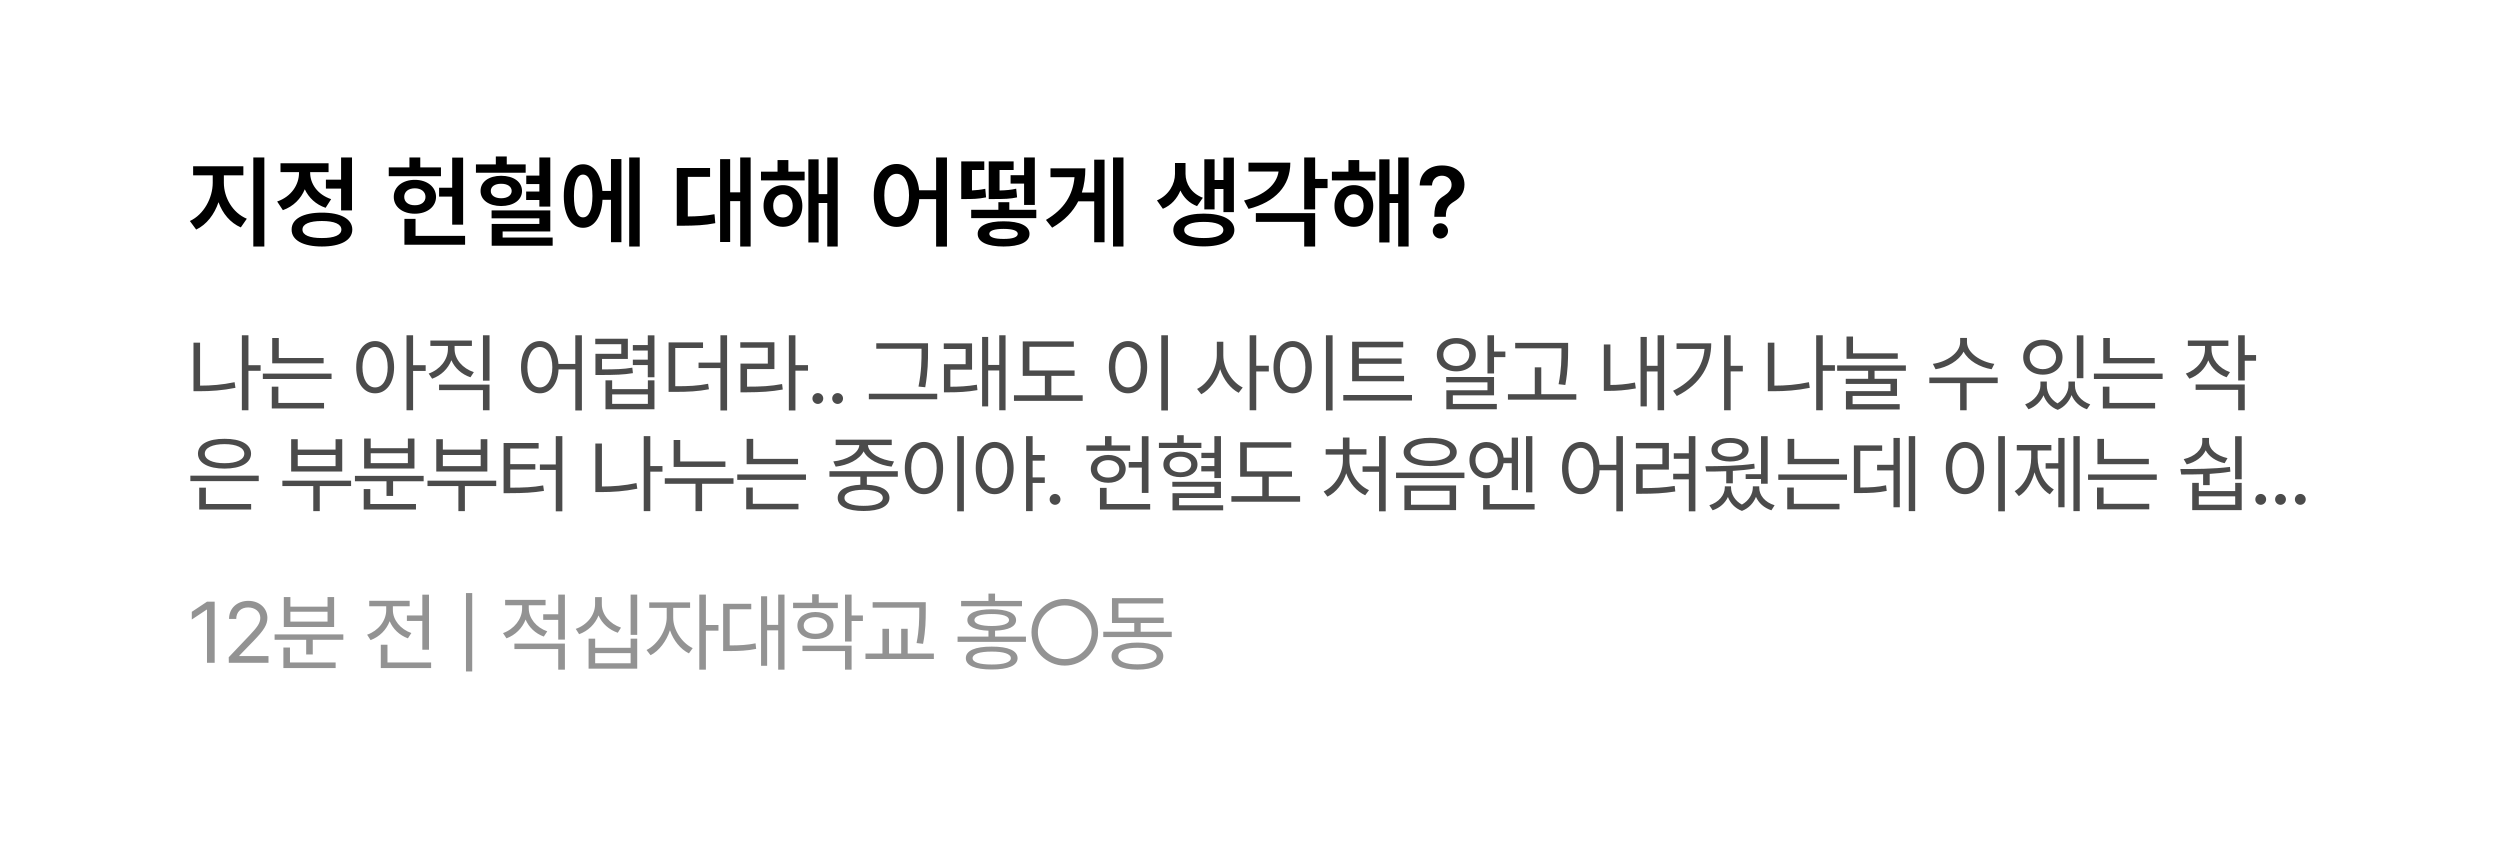 <svg width="347" height="119" viewBox="0 0 347 119" fill="none" xmlns="http://www.w3.org/2000/svg">
<g filter="url(#filter0_d_102_4937)">
<rect x="6" y="4" width="335" height="107" rx="14" fill="white"/>
</g>
<path d="M31.072 25.371C31.072 27.395 32.262 29.527 34.258 30.361L33.424 31.564C31.961 30.929 30.895 29.637 30.327 28.064C29.76 29.76 28.673 31.182 27.23 31.865L26.355 30.676C28.304 29.773 29.52 27.47 29.527 25.371V24.332H26.807V23.074H33.779V24.332H31.072V25.371ZM35.16 34.217V21.857H36.691V34.217H35.16ZM48.859 21.857V29.199H47.342V26.178H45.236V24.934H47.342V21.857H48.859ZM38.469 27.969C40.458 27.285 41.504 25.624 41.504 23.99V23.895H38.934V22.664H45.605V23.895H43.049V23.977C43.049 25.48 44.047 26.998 45.961 27.641L45.195 28.844C43.821 28.379 42.851 27.436 42.304 26.273C41.764 27.586 40.731 28.652 39.262 29.172L38.469 27.969ZM40.478 31.865C40.465 30.382 42.071 29.514 44.676 29.514C47.294 29.514 48.894 30.382 48.9 31.865C48.894 33.349 47.294 34.21 44.676 34.217C42.071 34.21 40.465 33.349 40.478 31.865ZM41.982 31.865C41.976 32.631 42.96 33.048 44.676 33.041C46.405 33.048 47.383 32.631 47.383 31.865C47.383 31.093 46.405 30.676 44.676 30.676C42.96 30.676 41.976 31.093 41.982 31.865ZM64.281 21.871V31.182H62.764V27.285H60.945V26.055H62.764V21.871H64.281ZM53.959 24.455V23.238H56.83V21.857H58.334V23.238H61.205V24.455H53.959ZM54.656 27.326C54.649 25.932 55.873 24.961 57.582 24.961C59.277 24.961 60.515 25.932 60.522 27.326C60.515 28.707 59.277 29.664 57.582 29.664C55.873 29.664 54.649 28.707 54.656 27.326ZM56.105 27.326C56.105 28.058 56.714 28.495 57.582 28.488C58.443 28.495 59.059 28.058 59.059 27.326C59.059 26.595 58.443 26.137 57.582 26.137C56.707 26.137 56.105 26.595 56.105 27.326ZM56.133 33.971V30.375H57.678V32.74H64.555V33.971H56.133ZM72.963 22.814V23.977H66.059V22.814H68.82V21.721H70.338V22.814H72.963ZM66.701 26.506C66.694 25.227 67.87 24.4 69.559 24.4C71.274 24.4 72.45 25.227 72.457 26.506C72.45 27.77 71.274 28.591 69.559 28.598C67.87 28.591 66.694 27.77 66.701 26.506ZM68.123 26.506C68.116 27.135 68.711 27.518 69.559 27.518C70.413 27.518 71.015 27.135 71.022 26.506C71.015 25.877 70.413 25.501 69.559 25.508C68.711 25.501 68.116 25.877 68.123 26.506ZM68.232 30.307V29.199H76.381V32.125H69.764V32.973H76.709V34.107H68.246V31.086H74.863V30.307H68.232ZM73.031 27.764V26.588H74.863V25.549H73.045V24.373H74.863V21.857H76.381V28.68H74.863V27.764H73.031ZM88.795 21.857V34.217H87.332V21.857H88.795ZM78.254 27.203C78.254 24.482 79.307 22.794 80.92 22.801C82.417 22.794 83.436 24.195 83.613 26.506H84.803V22.076H86.252V33.615H84.803V27.736H83.627C83.483 30.149 82.451 31.626 80.92 31.619C79.307 31.626 78.254 29.931 78.254 27.203ZM79.662 27.203C79.655 29.138 80.134 30.177 80.92 30.17C81.74 30.177 82.226 29.138 82.232 27.203C82.226 25.275 81.74 24.23 80.92 24.236C80.134 24.23 79.655 25.275 79.662 27.203ZM104.189 21.857V34.217H102.74V27.914H101.346V33.588H99.951V22.09H101.346V26.697H102.74V21.857H104.189ZM93.936 31.332V23.32H98.557V24.551H95.467V30.047C96.807 30.033 97.914 29.965 99.172 29.732L99.281 30.977C97.784 31.277 96.492 31.318 94.769 31.332H93.936ZM111.682 23.826V25.043H105.625V23.826H107.922V22.213H109.426V23.826H111.682ZM105.98 28.57C105.967 26.889 107.108 25.692 108.674 25.699C110.246 25.692 111.367 26.889 111.367 28.57C111.367 30.286 110.246 31.482 108.674 31.482C107.108 31.482 105.967 30.286 105.98 28.57ZM107.32 28.57C107.313 29.568 107.874 30.19 108.674 30.184C109.467 30.19 110.027 29.568 110.027 28.57C110.027 27.6 109.467 26.957 108.674 26.957C107.874 26.957 107.313 27.6 107.32 28.57ZM112.201 33.656V22.117H113.623V26.943H114.826V21.857H116.275V34.217H114.826V28.174H113.623V33.656H112.201ZM124.451 22.76C126.119 22.76 127.356 24.154 127.575 26.41H129.934V21.857H131.438V34.23H129.934V27.641H127.589C127.425 30.026 126.167 31.496 124.451 31.496C122.592 31.496 121.272 29.808 121.279 27.121C121.272 24.455 122.592 22.76 124.451 22.76ZM122.742 27.121C122.735 29.021 123.433 30.122 124.451 30.129C125.477 30.122 126.167 29.021 126.174 27.121C126.167 25.234 125.477 24.127 124.451 24.127C123.433 24.127 122.735 25.234 122.742 27.121ZM143.838 29.117V30.279H134.801V29.117H138.574V28.064H140.092V29.117H143.838ZM133.42 27.627V22.404H136.619V23.594H134.91V26.431C135.498 26.403 136.093 26.342 136.756 26.205L136.865 27.395C135.785 27.62 134.958 27.627 133.994 27.627H133.42ZM135.703 32.453C135.696 31.346 137.043 30.717 139.299 30.717C141.555 30.717 142.895 31.346 142.895 32.453C142.895 33.602 141.555 34.21 139.299 34.217C137.043 34.21 135.696 33.602 135.703 32.453ZM137.234 27.627V22.404H140.693V23.594H138.738V26.438C139.688 26.417 140.317 26.355 141.049 26.191L141.172 27.395C140.215 27.606 139.415 27.627 137.877 27.627H137.234ZM137.316 32.453C137.316 32.932 138.034 33.164 139.299 33.164C140.557 33.164 141.254 32.932 141.268 32.453C141.254 32.002 140.557 31.776 139.299 31.77C138.034 31.776 137.316 32.002 137.316 32.453ZM140.27 25.48V24.318H142.143V21.857H143.633V28.447H142.143V25.48H140.27ZM155.938 21.857V34.217H154.488V21.857H155.938ZM145.178 30.525C147.734 29.015 148.91 27.08 149.143 24.592H145.807V23.361H150.646C150.646 24.558 150.496 25.679 150.161 26.725H151.877V22.158H153.312V33.629H151.877V27.941H149.662C148.944 29.356 147.782 30.594 146.039 31.605L145.178 30.525ZM164.551 24.154C164.558 25.487 165.337 26.834 166.957 27.449L166.15 28.611C165.05 28.194 164.284 27.401 163.84 26.444C163.389 27.545 162.582 28.488 161.406 28.98L160.586 27.818C162.288 27.066 163.081 25.521 163.088 24.154V22.623H164.551V24.154ZM162.855 31.92C162.849 30.498 164.489 29.65 167.094 29.65C169.678 29.65 171.325 30.498 171.332 31.92C171.325 33.349 169.678 34.203 167.094 34.203C164.489 34.203 162.849 33.349 162.855 31.92ZM164.373 31.92C164.366 32.651 165.378 33.048 167.094 33.041C168.782 33.048 169.794 32.651 169.801 31.92C169.794 31.195 168.782 30.799 167.094 30.799C165.378 30.799 164.366 31.195 164.373 31.92ZM167.162 29.062V22.104H168.584V24.988H169.814V21.871H171.264V29.445H169.814V26.232H168.584V29.062H167.162ZM182.543 21.857V24.838H184.266V26.109H182.543V29.062H181.025V21.857H182.543ZM172.672 27.832C175.557 27.087 177.204 25.61 177.464 23.812H173.287V22.582H179.098C179.091 25.822 176.985 28.058 173.301 28.994L172.672 27.832ZM174.312 30.799V29.582H182.543V34.217H181.025V30.799H174.312ZM190.924 23.826V25.043H184.867V23.826H187.164V22.213H188.668V23.826H190.924ZM185.223 28.57C185.209 26.889 186.351 25.692 187.916 25.699C189.488 25.692 190.609 26.889 190.609 28.57C190.609 30.286 189.488 31.482 187.916 31.482C186.351 31.482 185.209 30.286 185.223 28.57ZM186.562 28.57C186.556 29.568 187.116 30.19 187.916 30.184C188.709 30.19 189.27 29.568 189.27 28.57C189.27 27.6 188.709 26.957 187.916 26.957C187.116 26.957 186.556 27.6 186.562 28.57ZM191.443 33.656V22.117H192.865V26.943H194.068V21.857H195.518V34.217H194.068V28.174H192.865V33.656H191.443ZM199.086 29.965C199.1 28.222 199.592 27.689 200.453 27.162C201.034 26.786 201.485 26.328 201.479 25.645C201.485 24.879 200.884 24.387 200.139 24.387C199.462 24.387 198.806 24.824 198.758 25.74H197.049C197.097 23.901 198.464 22.965 200.152 22.965C201.998 22.965 203.263 23.99 203.27 25.617C203.263 26.731 202.709 27.456 201.82 27.982C201.027 28.468 200.699 28.939 200.686 29.965V30.088H199.086V29.965ZM198.867 32.043C198.86 31.469 199.346 30.997 199.934 30.99C200.501 30.997 200.986 31.469 200.986 32.043C200.986 32.631 200.501 33.109 199.934 33.109C199.346 33.109 198.86 32.631 198.867 32.043Z" fill="black"/>
<path d="M36.172 50.691V51.465H34.484V56.949H33.57V46.531H34.484V50.691H36.172ZM26.855 54.301V47.562H27.77V53.527C29.293 53.527 30.846 53.41 32.562 53.047L32.68 53.832C30.881 54.195 29.264 54.301 27.688 54.301H26.855ZM44.919 49.695V50.434H37.782V46.918H38.696V49.695H44.919ZM36.481 52.602V51.852H46.02V52.602H36.481ZM37.723 56.691V53.668H38.638V55.93H44.977V56.691H37.723ZM52.065 47.34C53.6 47.346 54.69 48.758 54.702 50.973C54.69 53.193 53.6 54.6 52.065 54.594C50.518 54.6 49.434 53.193 49.44 50.973C49.434 48.758 50.518 47.346 52.065 47.34ZM50.307 50.973C50.313 52.666 51.034 53.779 52.065 53.773C53.108 53.779 53.811 52.666 53.811 50.973C53.811 49.279 53.108 48.166 52.065 48.16C51.034 48.166 50.313 49.279 50.307 50.973ZM56.424 56.949V46.531H57.338V50.691H59.084V51.488H57.338V56.949H56.424ZM63.097 48.465C63.103 49.865 64.21 51.143 65.769 51.652L65.3 52.367C64.087 51.957 63.126 51.102 62.652 50C62.194 51.184 61.222 52.121 59.98 52.566L59.499 51.852C61.064 51.301 62.165 49.941 62.171 48.465V48.02H59.734V47.27H65.499V48.02H63.097V48.465ZM60.941 54.148V53.387H67.948V56.949H67.034V54.148H60.941ZM67.034 52.836V46.531H67.948V52.836H67.034ZM74.93 47.34C76.348 47.346 77.374 48.565 77.514 50.516H79.852V46.531H80.766V56.973H79.852V51.277H77.526C77.427 53.322 76.384 54.6 74.93 54.594C73.389 54.6 72.311 53.193 72.317 50.973C72.311 48.758 73.389 47.346 74.93 47.34ZM73.196 50.973C73.202 52.666 73.905 53.779 74.93 53.773C75.95 53.779 76.665 52.666 76.665 50.973C76.665 49.279 75.95 48.166 74.93 48.16C73.905 48.166 73.202 49.279 73.196 50.973ZM90.838 46.543V52.367H89.912V50.668H87.838V49.918H89.912V48.652H87.838V47.891H89.912V46.543H90.838ZM82.623 47.773V47.012H87.146V49.824H83.56V51.277C85.494 51.266 86.507 51.248 87.767 51.031L87.849 51.793C86.525 52.016 85.465 52.039 83.384 52.051H82.646V49.109H86.232V47.773H82.623ZM84.041 56.809V52.789H84.966V54.008H89.923V52.789H90.838V56.809H84.041ZM84.966 56.059H89.923V54.746H84.966V56.059ZM97.581 47.527V48.301H93.725V53.609C95.606 53.615 96.842 53.551 98.284 53.27L98.401 54.031C96.866 54.324 95.594 54.395 93.596 54.395H92.799V47.527H97.581ZM96.959 51.09V50.328H99.995V46.531H100.92V56.973H99.995V51.09H96.959ZM110.405 46.531V50.68H112.152V51.453H110.405V56.973H109.491V46.531H110.405ZM102.753 48.266V47.504H107.488V51.23H103.691V53.668C105.624 53.674 106.978 53.598 108.554 53.305L108.648 54.066C107.007 54.365 105.618 54.441 103.609 54.453H102.777V50.469H106.573V48.266H102.753ZM113.516 56.07C113.105 56.065 112.754 55.725 112.766 55.309C112.754 54.898 113.105 54.559 113.516 54.559C113.932 54.559 114.271 54.898 114.266 55.309C114.271 55.725 113.932 56.065 113.516 56.07ZM116.262 56.07C115.852 56.065 115.501 55.725 115.512 55.309C115.501 54.898 115.852 54.559 116.262 54.559C116.679 54.559 117.018 54.898 117.012 55.309C117.018 55.725 116.679 56.065 116.262 56.07ZM128.811 47.645V48.688C128.811 50 128.811 51.482 128.424 53.75L127.487 53.656C127.909 51.523 127.909 49.965 127.909 48.688V48.406H121.627V47.645H128.811ZM120.596 55.414V54.652H130.088V55.414H120.596ZM134.921 47.668V51.312H131.909V53.68C133.111 53.674 134.241 53.627 135.589 53.398L135.671 54.148C134.189 54.406 133.011 54.453 131.698 54.453H131.019V50.551H134.03V48.441H130.995V47.668H134.921ZM136.316 56.41V46.766H137.159V50.656H138.695V46.531H139.573V56.949H138.695V51.418H137.159V56.41H136.316ZM149.152 51.418V52.168H145.93V54.863H150.277V55.637H140.738V54.863H145.027V52.168H141.957V47.387H149.047V48.137H142.883V51.418H149.152ZM162.111 46.531V56.973H161.185V46.531H162.111ZM153.908 50.973C153.914 48.758 155.015 47.346 156.568 47.34C158.115 47.346 159.234 48.758 159.228 50.973C159.234 53.193 158.115 54.6 156.568 54.594C155.015 54.6 153.914 53.193 153.908 50.973ZM154.798 50.973C154.798 52.666 155.525 53.779 156.568 53.773C157.617 53.779 158.338 52.666 158.338 50.973C158.338 49.279 157.617 48.166 156.568 48.16C155.525 48.166 154.798 49.279 154.798 50.973ZM169.796 49.332C169.796 51.166 171.009 53.059 172.491 53.785L171.929 54.523C170.78 53.926 169.82 52.69 169.357 51.242C168.894 52.777 167.909 54.096 166.738 54.723L166.152 53.984C167.675 53.234 168.882 51.236 168.894 49.332V47.434H169.796V49.332ZM173.452 56.949V46.531H174.366V50.762H176.113V51.559H174.366V56.949H173.452ZM184.965 46.531V56.973H184.039V46.531H184.965ZM176.762 50.973C176.768 48.758 177.869 47.346 179.422 47.34C180.969 47.346 182.088 48.758 182.082 50.973C182.088 53.193 180.969 54.6 179.422 54.594C177.869 54.6 176.768 53.193 176.762 50.973ZM177.652 50.973C177.652 52.666 178.379 53.779 179.422 53.773C180.471 53.779 181.191 52.666 181.191 50.973C181.191 49.279 180.471 48.166 179.422 48.16C178.379 48.166 177.652 49.279 177.652 50.973ZM194.884 52.168V52.918H187.677V47.434H194.766V48.207H188.614V49.754H194.544V50.492H188.614V52.168H194.884ZM186.446 55.59V54.828H195.985V55.59H186.446ZM207.373 46.531V48.793H208.944V49.566H207.373V51.84H206.459V46.531H207.373ZM199.428 49.227C199.422 47.861 200.571 46.924 202.135 46.918C203.705 46.924 204.842 47.861 204.842 49.227C204.842 50.598 203.705 51.541 202.135 51.547C200.571 51.541 199.422 50.598 199.428 49.227ZM200.33 49.227C200.325 50.141 201.092 50.797 202.135 50.797C203.172 50.797 203.946 50.141 203.94 49.227C203.946 48.324 203.172 47.68 202.135 47.691C201.092 47.68 200.325 48.324 200.33 49.227ZM200.729 53.07V52.332H207.373V54.875H201.655V56.07H207.76V56.809H200.752V54.172H206.459V53.07H200.729ZM217.655 47.586V48.629C217.644 49.906 217.644 51.336 217.269 53.434L216.331 53.328C216.724 51.336 216.724 49.877 216.73 48.629V48.348H210.308V47.586H217.655ZM209.3 55.473V54.711H213.027V50.984H213.929V54.711H218.792V55.473H209.3ZM230.977 46.531V56.949H230.075V51.559H228.575V56.41H227.708V46.766H228.575V50.773H230.075V46.531H230.977ZM222.61 54.254V47.809H223.524V53.434C224.555 53.428 225.669 53.352 226.934 53.094L227.052 53.914C225.598 54.178 224.403 54.254 223.255 54.254H222.61ZM240.216 46.531V50.773H241.904V51.547H240.216V56.949H239.302V46.531H240.216ZM232.224 54.242C234.914 52.906 236.379 50.897 236.589 48.43H232.705V47.656H237.521C237.515 50.603 236.132 53.293 232.74 54.969L232.224 54.242ZM254.687 50.691V51.465H252.999V56.949H252.085V46.531H252.999V50.691H254.687ZM245.37 54.301V47.562H246.284V53.527C247.808 53.527 249.361 53.41 251.077 53.047L251.195 53.832C249.396 54.195 247.779 54.301 246.202 54.301H245.37ZM263.41 49.039V49.801H256.297V46.707H257.199V49.039H263.41ZM254.996 51.465V50.715H264.535V51.465H260.188V52.578H263.305V54.957H257.141V56.094H263.68V56.832H256.215V54.289H262.402V53.293H256.191V52.578H259.297V51.465H254.996ZM273.017 47.504C273.023 48.975 274.933 50.24 276.814 50.504L276.439 51.254C274.822 50.984 273.216 50.088 272.548 48.81C271.88 50.1 270.281 50.984 268.658 51.254L268.283 50.504C270.164 50.24 272.068 48.998 272.068 47.504V46.906H273.017V47.504ZM267.791 53.176V52.402H277.283V53.176H272.97V56.949H272.068V53.176H267.791ZM284.101 53.527C284.095 54.447 284.593 55.426 285.583 55.988C286.579 55.373 287.107 54.33 287.101 53.527V52.953H288.003V53.527C287.997 54.6 288.788 55.666 290.124 56.129L289.667 56.809C288.624 56.44 287.898 55.713 287.534 54.84C287.212 55.684 286.573 56.486 285.613 56.891C284.599 56.504 283.954 55.742 283.644 54.869C283.269 55.707 282.554 56.434 281.558 56.809L281.089 56.129C282.407 55.637 283.198 54.523 283.21 53.527V52.953H284.101V53.527ZM280.82 49.59C280.814 48.137 281.968 47.147 283.55 47.152C285.132 47.147 286.275 48.137 286.28 49.59C286.275 51.02 285.132 52.004 283.55 52.004C281.968 52.004 280.814 51.02 280.82 49.59ZM281.722 49.59C281.71 50.557 282.478 51.236 283.55 51.242C284.611 51.236 285.378 50.557 285.378 49.59C285.378 48.617 284.611 47.926 283.55 47.938C282.478 47.926 281.71 48.617 281.722 49.59ZM288.261 52.496V46.543H289.175V52.496H288.261ZM299.07 49.695V50.434H291.934V46.918H292.848V49.695H299.07ZM290.633 52.602V51.852H300.172V52.602H290.633ZM291.875 56.691V53.668H292.789V55.93H299.129V56.691H291.875ZM306.955 48.465C306.961 49.853 307.98 51.119 309.521 51.652L309.052 52.367C307.863 51.945 306.955 51.096 306.509 50.018C306.064 51.201 305.109 52.121 303.884 52.566L303.392 51.852C304.951 51.301 306.041 49.959 306.052 48.465V48.02H303.673V47.27H309.298V48.02H306.955V48.465ZM304.752 54.113V53.363H311.572V56.949H310.658V54.113H304.752ZM310.658 52.812V46.531H311.572V49.285H313.142V50.07H311.572V52.812H310.658ZM35.914 66.027V66.777H26.422V66.027H35.914ZM27.477 62.969C27.477 61.662 28.906 60.895 31.168 60.906C33.406 60.895 34.842 61.662 34.848 62.969C34.842 64.264 33.406 65.043 31.168 65.043C28.906 65.043 27.477 64.264 27.477 62.969ZM27.652 70.727V67.691H28.578V69.953H34.859V70.727H27.652ZM28.426 62.969C28.42 63.795 29.486 64.293 31.168 64.293C32.838 64.293 33.904 63.795 33.91 62.969C33.904 62.154 32.838 61.645 31.168 61.645C29.486 61.645 28.42 62.154 28.426 62.969ZM48.732 66.719V67.469H44.384V70.949H43.482V67.469H39.193V66.719H48.732ZM40.412 65.453V60.965H41.326V62.406H46.576V60.965H47.502V65.453H40.412ZM41.326 64.703H46.576V63.156H41.326V64.703ZM58.803 66.051V66.801H54.561V68.84H53.647V66.801H49.264V66.051H58.803ZM50.483 70.727V67.879H51.397V69.953H57.737V70.727H50.483ZM50.541 65.031V60.871H51.456V62.207H56.612V60.871H57.526V65.031H50.541ZM51.456 64.281H56.612V62.91H51.456V64.281ZM68.874 66.719V67.469H64.527V70.949H63.624V67.469H59.335V66.719H68.874ZM60.554 65.453V60.965H61.468V62.406H66.718V60.965H67.644V65.453H60.554ZM61.468 64.703H66.718V63.156H61.468V64.703ZM78.055 60.531V70.973H77.141V65.231H74.938V64.469H77.141V60.531H78.055ZM69.898 68.453V61.492H74.762V62.254H70.824V64.422H74.305V65.172H70.824V67.691C72.734 67.686 73.965 67.633 75.394 67.375L75.5 68.137C73.982 68.383 72.711 68.453 70.695 68.453H69.898ZM91.951 64.691V65.465H90.263V70.949H89.349V60.531H90.263V64.691H91.951ZM82.634 68.301V61.562H83.548V67.527C85.072 67.527 86.625 67.41 88.341 67.047L88.459 67.832C86.66 68.195 85.043 68.301 83.466 68.301H82.634ZM100.686 64.047V64.809H93.502V61.07H94.416V64.047H100.686ZM92.272 67.152V66.379H101.811V67.152H97.452V70.949H96.537V67.152H92.272ZM110.769 63.695V64.434H103.632V60.918H104.546V63.695H110.769ZM102.331 66.602V65.852H111.87V66.602H102.331ZM103.573 70.691V67.668H104.488V69.93H110.827V70.691H103.573ZM124.618 65.406V66.168H120.317V67.281C122.28 67.369 123.446 68.008 123.458 69.109C123.446 70.275 122.104 70.926 119.872 70.926C117.61 70.926 116.268 70.275 116.274 69.109C116.268 68.008 117.429 67.369 119.415 67.281V66.168H115.126V65.406H124.618ZM115.665 64.047C117.47 63.859 119.21 62.94 119.274 61.773H115.993V61.023H123.774V61.773H120.47C120.534 62.94 122.257 63.859 124.091 64.047L123.751 64.773C122.046 64.568 120.446 63.801 119.872 62.647C119.298 63.801 117.71 64.568 115.993 64.773L115.665 64.047ZM117.212 69.109C117.2 69.801 118.202 70.217 119.872 70.211C121.524 70.217 122.526 69.801 122.532 69.109C122.526 68.4 121.524 67.996 119.872 67.984C118.202 67.996 117.2 68.4 117.212 69.109ZM133.787 60.531V70.973H132.861V60.531H133.787ZM125.584 64.973C125.589 62.758 126.691 61.346 128.244 61.34C129.791 61.346 130.91 62.758 130.904 64.973C130.91 67.193 129.791 68.6 128.244 68.594C126.691 68.6 125.589 67.193 125.584 64.973ZM126.474 64.973C126.474 66.666 127.201 67.779 128.244 67.773C129.293 67.779 130.013 66.666 130.013 64.973C130.013 63.279 129.293 62.166 128.244 62.16C127.201 62.166 126.474 63.279 126.474 64.973ZM138.057 61.34C139.592 61.346 140.682 62.758 140.694 64.973C140.682 67.193 139.592 68.6 138.057 68.594C136.51 68.6 135.426 67.193 135.432 64.973C135.426 62.758 136.51 61.346 138.057 61.34ZM136.299 64.973C136.305 66.666 137.026 67.779 138.057 67.773C139.1 67.779 139.803 66.666 139.803 64.973C139.803 63.279 139.1 62.166 138.057 62.16C137.026 62.166 136.305 63.279 136.299 64.973ZM142.416 70.949V60.531H143.33V63.156H145.018V63.941H143.33V66.262H145.018V67.035H143.33V70.949H142.416ZM146.441 70.07C146.03 70.064 145.679 69.725 145.691 69.309C145.679 68.898 146.03 68.559 146.441 68.559C146.857 68.559 147.196 68.898 147.191 69.309C147.196 69.725 146.857 70.064 146.441 70.07ZM159.411 60.543V68.418H158.485V64.902H156.669V64.129H158.485V60.543H159.411ZM150.786 62.57V61.82H153.376V60.531H154.278V61.82H156.868V62.57H150.786ZM151.407 65.09C151.407 63.935 152.409 63.145 153.821 63.145C155.227 63.145 156.235 63.935 156.247 65.09C156.235 66.238 155.227 67.018 153.821 67.012C152.409 67.018 151.407 66.238 151.407 65.09ZM152.286 65.09C152.286 65.805 152.919 66.297 153.821 66.285C154.718 66.297 155.356 65.805 155.356 65.09C155.356 64.375 154.718 63.865 153.821 63.871C152.919 63.865 152.286 64.375 152.286 65.09ZM152.673 70.727V67.715H153.598V69.953H159.645V70.727H152.673ZM166.752 61.457V62.184H160.857V61.457H163.388V60.402H164.302V61.457H166.752ZM161.478 64.469C161.466 63.379 162.427 62.693 163.834 62.688C165.246 62.693 166.207 63.379 166.212 64.469C166.207 65.541 165.246 66.227 163.834 66.227C162.427 66.227 161.466 65.541 161.478 64.469ZM162.334 64.469C162.328 65.119 162.943 65.559 163.834 65.559C164.724 65.559 165.339 65.119 165.345 64.469C165.339 63.807 164.724 63.379 163.834 63.391C162.943 63.379 162.328 63.807 162.334 64.469ZM162.72 67.562V66.871H169.47V69.121H163.658V70.129H169.775V70.832H162.744V68.453H168.556V67.562H162.72ZM166.74 65.43V64.691H168.556V63.578H166.752V62.852H168.556V60.531H169.47V66.356H168.556V65.43H166.74ZM179.33 65.418V66.168H176.108V68.863H180.455V69.637H170.916V68.863H175.205V66.168H172.135V61.387H179.225V62.137H173.061V65.418H179.33ZM192.336 60.531V70.973H191.41V65.488H189.125V64.727H191.41V60.531H192.336ZM183.723 68.219C185.252 67.504 186.395 65.723 186.395 63.93V63.098H184.004V62.348H186.395V60.73H187.309V62.348H189.664V63.098H187.297V63.93C187.297 65.647 188.475 67.34 190.016 68.031L189.488 68.746C188.299 68.207 187.32 67.064 186.857 65.693C186.406 67.147 185.439 68.359 184.25 68.934L183.723 68.219ZM198.516 60.766C200.784 60.766 202.19 61.498 202.196 62.746C202.19 63.977 200.784 64.697 198.516 64.691C196.249 64.697 194.825 63.977 194.825 62.746C194.825 61.498 196.249 60.766 198.516 60.766ZM193.77 66.356V65.594H203.262V66.356H193.77ZM194.93 70.809V67.387H202.102V70.809H194.93ZM195.774 62.746C195.768 63.502 196.829 63.959 198.516 63.965C200.186 63.959 201.253 63.502 201.259 62.746C201.253 61.967 200.186 61.504 198.516 61.504C196.829 61.504 195.768 61.967 195.774 62.746ZM195.845 70.059H201.2V68.125H195.845V70.059ZM206.337 61.352C207.603 61.357 208.552 62.219 208.705 63.52H209.83V60.742H210.697V68.031H209.83V64.293H208.699C208.529 65.553 207.586 66.402 206.337 66.391C204.943 66.402 203.953 65.365 203.959 63.883C203.953 62.383 204.943 61.357 206.337 61.352ZM204.791 63.883C204.779 64.897 205.441 65.606 206.337 65.606C207.222 65.606 207.884 64.897 207.896 63.883C207.884 62.875 207.222 62.143 206.337 62.148C205.441 62.143 204.779 62.875 204.791 63.883ZM205.857 70.727V67.328H206.771V69.953H213.005V70.727H205.857ZM211.81 68.336V60.531H212.689V68.336H211.81ZM219.425 61.34C220.843 61.346 221.868 62.565 222.009 64.516H224.347V60.531H225.261V70.973H224.347V65.277H222.021C221.921 67.322 220.878 68.6 219.425 68.594C217.884 68.6 216.806 67.193 216.812 64.973C216.806 62.758 217.884 61.346 219.425 61.34ZM217.691 64.973C217.696 66.666 218.4 67.779 219.425 67.773C220.445 67.779 221.159 66.666 221.159 64.973C221.159 63.279 220.445 62.166 219.425 62.16C218.4 62.166 217.696 63.279 217.691 64.973ZM235.32 60.531V70.973H234.406V66.531H232.238V65.758H234.406V63.684H232.32V62.91H234.406V60.531H235.32ZM227.059 62.242V61.48H231.641V65.184H228.008V67.75C229.572 67.75 230.867 67.691 232.449 67.445L232.531 68.219C230.867 68.477 229.531 68.535 227.867 68.535H227.094V64.434H230.738V62.242H227.059ZM245.356 60.543V67.141H244.43V66.484H242.298V65.816H244.43V60.543H245.356ZM236.708 64.715C238.624 64.703 241.261 64.686 243.493 64.363L243.552 65.031C242.567 65.201 241.53 65.301 240.516 65.359V67.082H239.602V65.406C238.6 65.447 237.651 65.453 236.825 65.453L236.708 64.715ZM237.259 70.129C238.583 69.719 239.391 68.705 239.403 67.691V67.504H240.27V67.691C240.27 68.553 240.786 69.502 241.776 70.035C242.772 69.49 243.282 68.535 243.294 67.691V67.504H244.184V67.691C244.179 68.734 244.97 69.725 246.317 70.129L245.872 70.832C244.823 70.486 244.091 69.801 243.727 68.963C243.405 69.789 242.766 70.533 241.782 70.914C240.792 70.545 240.153 69.812 239.837 68.981C239.468 69.807 238.729 70.492 237.716 70.832L237.259 70.129ZM237.552 62.43C237.546 61.416 238.559 60.795 240.13 60.789C241.682 60.795 242.702 61.416 242.708 62.43C242.702 63.438 241.682 64.047 240.13 64.059C238.559 64.047 237.546 63.438 237.552 62.43ZM238.407 62.43C238.401 63.016 239.081 63.385 240.13 63.391C241.161 63.385 241.829 63.016 241.841 62.43C241.829 61.844 241.161 61.463 240.13 61.469C239.081 61.463 238.401 61.844 238.407 62.43ZM255.263 63.695V64.434H248.127V60.918H249.041V63.695H255.263ZM246.826 66.602V65.852H256.365V66.602H246.826ZM248.068 70.691V67.668H248.982V69.93H255.322V70.691H248.068ZM265.827 60.531V70.949H264.936V60.531H265.827ZM257.319 68.441V61.82H261.245V62.582H258.209V67.668C259.715 67.656 260.664 67.603 261.784 67.352L261.877 68.137C260.67 68.383 259.651 68.436 257.975 68.441H257.319ZM260.541 65.289V64.516H262.815V60.789H263.694V70.41H262.815V65.289H260.541ZM278.281 60.531V70.973H277.355V60.531H278.281ZM270.078 64.973C270.084 62.758 271.186 61.346 272.738 61.34C274.285 61.346 275.404 62.758 275.398 64.973C275.404 67.193 274.285 68.6 272.738 68.594C271.186 68.6 270.084 67.193 270.078 64.973ZM270.969 64.973C270.969 66.666 271.695 67.779 272.738 67.773C273.787 67.779 274.508 66.666 274.508 64.973C274.508 63.279 273.787 62.166 272.738 62.16C271.695 62.166 270.969 63.279 270.969 64.973ZM288.669 60.531V70.949H287.79V60.531H288.669ZM279.634 68.172C281.087 67.305 281.936 65.4 281.93 63.508V62.523H279.927V61.762H284.731V62.523H282.821V63.508C282.821 65.307 283.636 67.106 285.071 67.938L284.509 68.617C283.483 68.002 282.757 66.877 282.393 65.553C282.018 66.988 281.262 68.213 280.22 68.863L279.634 68.172ZM283.934 65.043V64.293H285.692V60.789H286.559V70.41H285.692V65.043H283.934ZM298.259 63.695V64.434H291.123V60.918H292.037V63.695H298.259ZM289.822 66.602V65.852H299.361V66.602H289.822ZM291.064 70.691V67.668H291.978V69.93H298.318V70.691H291.064ZM305.195 67.023V68.16H310.245V67.023H311.148V70.809H304.28V67.023H305.195ZM302.628 65.102C304.609 65.102 307.228 65.102 309.519 64.809L309.577 65.465C308.634 65.623 307.661 65.717 306.706 65.775V67.34H305.792V65.822C304.696 65.863 303.659 65.863 302.757 65.863L302.628 65.102ZM303.097 63.73C304.614 63.379 305.669 62.435 305.675 61.316V60.789H306.612V61.316C306.612 62.383 307.679 63.262 309.179 63.59L308.78 64.293C307.562 64.018 306.607 63.379 306.15 62.506C305.71 63.438 304.755 64.141 303.519 64.457L303.097 63.73ZM305.195 70.059H310.245V68.887H305.195V70.059ZM310.234 66.519V60.543H311.148V66.519H310.234ZM313.789 70.07C313.379 70.064 313.027 69.725 313.039 69.309C313.027 68.898 313.379 68.559 313.789 68.559C314.205 68.559 314.545 68.898 314.539 69.309C314.545 69.725 314.205 70.064 313.789 70.07ZM316.536 70.07C316.126 70.064 315.774 69.725 315.786 69.309C315.774 68.898 316.126 68.559 316.536 68.559C316.952 68.559 317.292 68.898 317.286 69.309C317.292 69.725 316.952 70.064 316.536 70.07ZM319.283 70.07C318.873 70.064 318.521 69.725 318.533 69.309C318.521 68.898 318.873 68.559 319.283 68.559C319.699 68.559 320.039 68.898 320.033 69.309C320.039 69.725 319.699 70.064 319.283 70.07Z" fill="#4B4B4B"/>
<path d="M29.797 83.516V92H28.73V84.617H28.684L26.621 85.988V84.922L28.73 83.516H29.797ZM31.759 92L31.747 91.227L34.641 88.18C35.643 87.113 36.124 86.539 36.13 85.754C36.124 84.881 35.397 84.318 34.442 84.312C33.428 84.318 32.796 84.957 32.79 85.906H31.794C31.782 84.406 32.942 83.398 34.477 83.398C36.018 83.398 37.108 84.436 37.114 85.754C37.108 86.703 36.669 87.441 35.169 88.988L33.223 90.992V91.062H37.266V92H31.759ZM47.654 88.051V88.801H43.412V90.84H42.498V88.801H38.115V88.051H47.654ZM39.334 92.727V89.879H40.248V91.953H46.587V92.727H39.334ZM39.392 87.031V82.871H40.306V84.207H45.462V82.871H46.377V87.031H39.392ZM40.306 86.281H45.462V84.91H40.306V86.281ZM59.546 82.543V90.184H58.62V86.188H56.476V85.426H58.62V82.543H59.546ZM50.956 88.098C52.491 87.559 53.605 86.182 53.605 84.688V84.148H51.249V83.387H56.862V84.148H54.531V84.688C54.531 86.035 55.573 87.342 57.097 87.863L56.616 88.602C55.444 88.174 54.536 87.301 54.085 86.223C53.634 87.43 52.673 88.385 51.437 88.848L50.956 88.098ZM52.855 92.727V89.492H53.781V91.953H59.839V92.727H52.855ZM65.544 82.32V93.195H64.677V82.32H65.544ZM73.393 84.453C73.393 85.807 74.436 87.102 75.959 87.629L75.479 88.356C74.307 87.934 73.399 87.061 72.954 85.988C72.502 87.184 71.535 88.144 70.299 88.602L69.819 87.875C71.354 87.324 72.467 85.936 72.467 84.465V84.008H70.112V83.258H75.725V84.008H73.393V84.453ZM71.401 90.09V89.328H78.409V92.949H77.483V90.09H71.401ZM75.397 86.035V85.262H77.483V82.531H78.409V88.777H77.483V86.035H75.397ZM83.534 83.867C83.523 85.303 84.648 86.603 86.195 87.113L85.749 87.828C84.525 87.406 83.552 86.539 83.077 85.426C82.609 86.627 81.624 87.582 80.382 88.027L79.913 87.289C81.484 86.744 82.597 85.373 82.597 83.867V82.883H83.534V83.867ZM81.695 92.809V88.648H82.609V89.914H87.531V88.648H88.445V92.809H81.695ZM82.609 92.059H87.531V90.652H82.609V92.059ZM87.531 88.121V82.531H88.445V88.121H87.531ZM93.441 85.731C93.43 87.4 94.637 89.24 96.148 89.961L95.621 90.688C94.449 90.113 93.459 88.883 92.99 87.471C92.51 89 91.467 90.348 90.301 90.945L89.738 90.219C91.238 89.486 92.527 87.506 92.539 85.731V84.371H90.113V83.609H95.785V84.371H93.441V85.731ZM97.062 92.949V82.531H97.977V86.75H99.723V87.535H97.977V92.949H97.062ZM108.891 82.531V92.949H108.012V87.488H106.477V92.41H105.634V82.766H106.477V86.727H108.012V82.531H108.891ZM100.372 90.371V83.809H104.274V84.57H101.286V89.586C102.721 89.58 103.712 89.527 104.872 89.293L104.954 90.066C103.7 90.324 102.639 90.365 101.04 90.371H100.372ZM116.291 83.656V84.406H110.08V83.656H112.728V82.484H113.642V83.656H116.291ZM110.677 86.832C110.671 85.684 111.679 84.957 113.185 84.945C114.679 84.957 115.681 85.684 115.693 86.832C115.681 87.963 114.679 88.701 113.185 88.707C111.679 88.701 110.671 87.963 110.677 86.832ZM111.38 90.371V89.621H118.201V92.949H117.287V90.371H111.38ZM111.556 86.832C111.55 87.523 112.201 87.975 113.185 87.969C114.158 87.975 114.814 87.523 114.826 86.832C114.814 86.123 114.158 85.666 113.185 85.66C112.201 85.666 111.55 86.123 111.556 86.832ZM117.287 89.047V82.531H118.201V85.426H119.771V86.199H118.201V89.047H117.287ZM128.495 83.586V84.746C128.489 86.082 128.489 87.424 128.12 89.363L127.217 89.258C127.586 87.418 127.586 86.047 127.592 84.746V84.348H121.123V83.586H128.495ZM120.127 91.473V90.711H122.483V87.277H123.397V90.711H125.084V87.277H125.987V90.711H129.62V91.473H120.127ZM137.656 89.75C139.941 89.744 141.23 90.301 141.242 91.356C141.23 92.387 139.941 92.926 137.656 92.926C135.348 92.926 134.053 92.387 134.059 91.356C134.053 90.301 135.348 89.744 137.656 89.75ZM132.91 89.094V88.356H137.199V87.541C135.324 87.471 134.27 86.967 134.27 86.07C134.27 85.08 135.494 84.576 137.656 84.57C139.812 84.576 141.031 85.08 141.031 86.07C141.031 86.967 139.982 87.471 138.113 87.541V88.356H142.402V89.094H132.91ZM133.402 84.148V83.41H137.199V82.391H138.113V83.41H141.852V84.148H133.402ZM134.996 91.356C135.002 91.924 135.963 92.24 137.656 92.234C139.344 92.24 140.305 91.924 140.305 91.356C140.305 90.764 139.344 90.441 137.656 90.441C135.963 90.441 135.002 90.764 134.996 91.356ZM135.254 86.07C135.248 86.586 136.127 86.885 137.656 86.891C139.186 86.885 140.053 86.586 140.059 86.07C140.053 85.519 139.186 85.221 137.656 85.227C136.127 85.221 135.248 85.519 135.254 86.07ZM147.786 92.387C145.237 92.381 143.169 90.307 143.169 87.758C143.169 85.209 145.237 83.135 147.786 83.129C150.341 83.135 152.415 85.209 152.415 87.758C152.415 90.307 150.341 92.381 147.786 92.387ZM144.059 87.758C144.059 89.814 145.741 91.484 147.786 91.484C149.843 91.484 151.518 89.814 151.524 87.758C151.518 85.701 149.843 84.025 147.786 84.031C145.741 84.025 144.059 85.701 144.059 87.758ZM162.638 87.688V88.426H153.134V87.688H157.435V86.469H154.341V83.023H161.455V83.762H155.244V85.719H161.525V86.469H158.326V87.688H162.638ZM154.283 91.062C154.277 89.873 155.63 89.193 157.88 89.188C160.113 89.193 161.455 89.873 161.466 91.062C161.455 92.264 160.113 92.938 157.88 92.949C155.63 92.938 154.277 92.264 154.283 91.062ZM155.22 91.062C155.209 91.795 156.211 92.217 157.88 92.211C159.533 92.217 160.535 91.795 160.541 91.062C160.535 90.342 159.533 89.914 157.88 89.914C156.211 89.914 155.209 90.342 155.22 91.062Z" fill="#939393"/>
<defs>
<filter id="filter0_d_102_4937" x="0" y="0" width="347" height="119" filterUnits="userSpaceOnUse" color-interpolation-filters="sRGB">
<feFlood flood-opacity="0" result="BackgroundImageFix"/>
<feColorMatrix in="SourceAlpha" type="matrix" values="0 0 0 0 0 0 0 0 0 0 0 0 0 0 0 0 0 0 127 0" result="hardAlpha"/>
<feOffset dy="2"/>
<feGaussianBlur stdDeviation="3"/>
<feComposite in2="hardAlpha" operator="out"/>
<feColorMatrix type="matrix" values="0 0 0 0 0 0 0 0 0 0 0 0 0 0 0 0 0 0 0.1 0"/>
<feBlend mode="normal" in2="BackgroundImageFix" result="effect1_dropShadow_102_4937"/>
<feBlend mode="normal" in="SourceGraphic" in2="effect1_dropShadow_102_4937" result="shape"/>
</filter>
</defs>
</svg>
